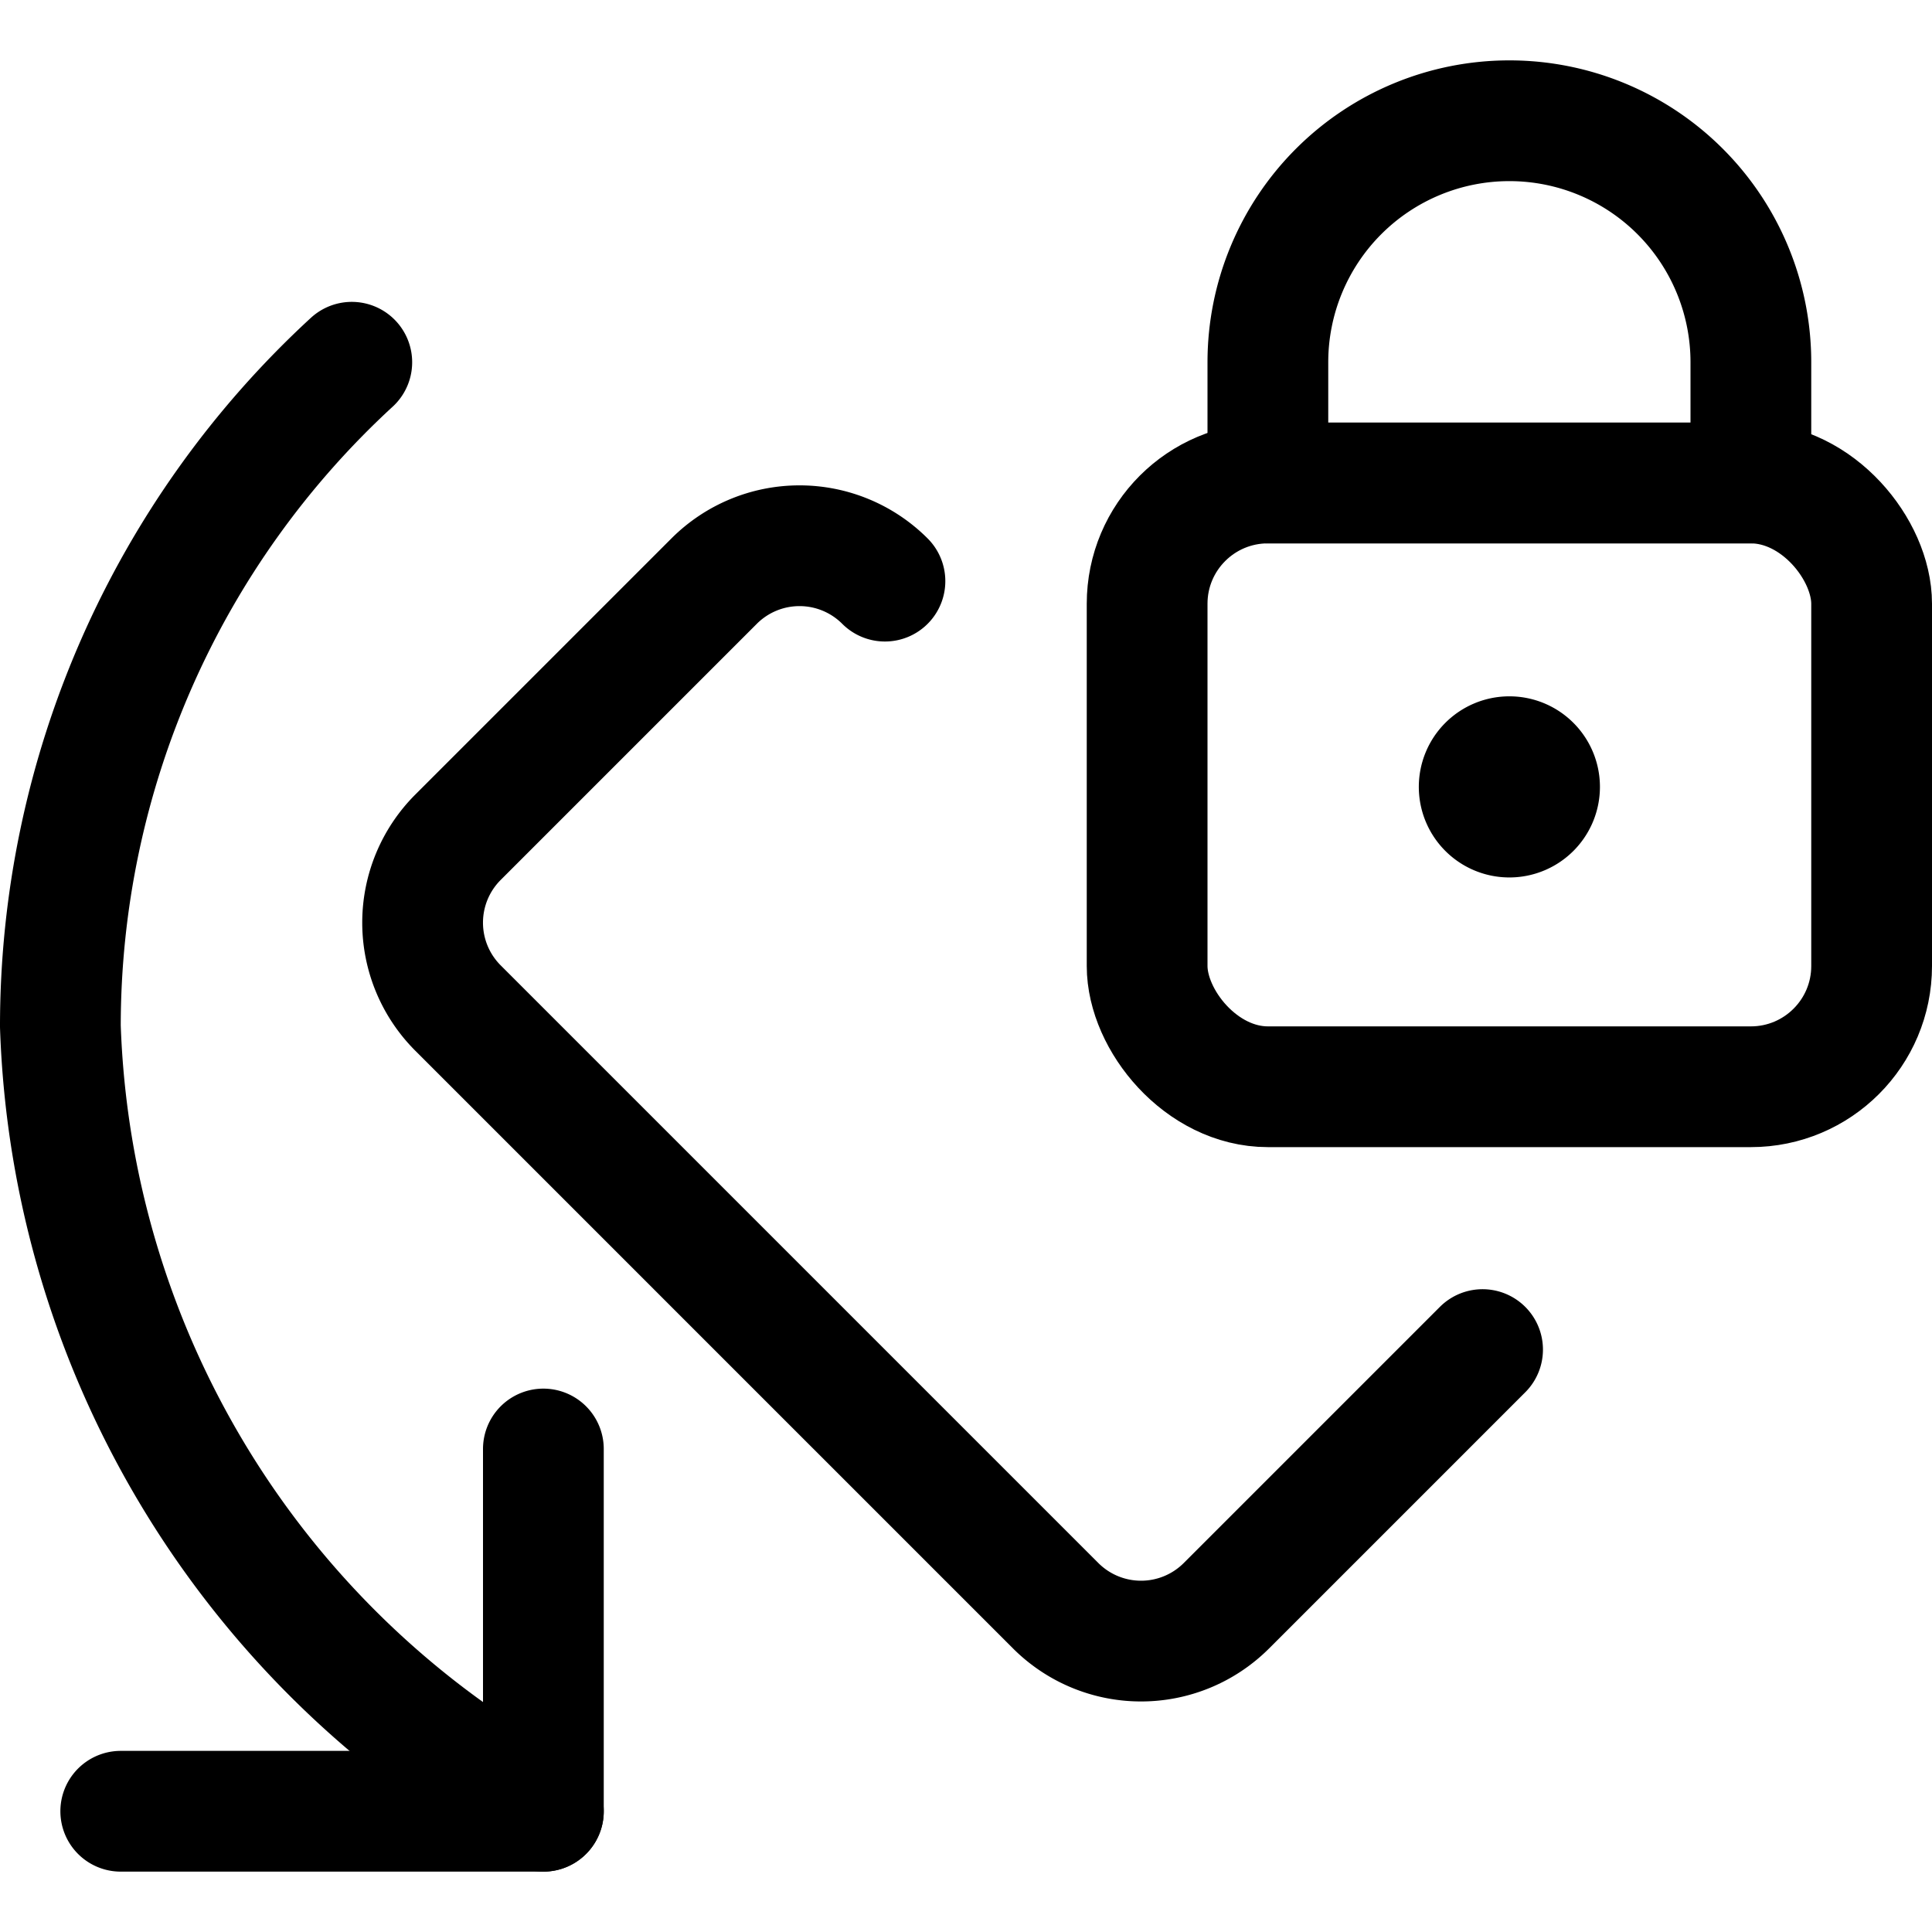 <svg xmlns="http://www.w3.org/2000/svg" width="24" height="24" viewBox="0 0 24 24"><defs><style>.a{fill:none;stroke:#000;stroke-linecap:round;stroke-linejoin:round;stroke-width:1.5px}</style></defs><rect width="9" height="7.5" x="14.25" y="6" class="a" rx="1.5" ry="1.5"/><path d="M18.75 1.5a3 3 0 0 0-3 3V6h6V4.5a3 3 0 0 0-3-3m0 7.9a.375.375 0 1 0 .375.375.375.375 0 0 0-.375-.375m-.333 7.365-3.182 3.182a1.5 1.5 0 0 1-2.121 0l-7.425-7.425a1.5 1.5 0 0 1 0-2.121l3.182-3.182a1.5 1.5 0 0 1 2.122 0M6.75 18v4.5H1.5" class="a"/><path d="M4.37 4.5a11.207 11.207 0 0 0-3.62 8.25 11.56 11.56 0 0 0 6 9.75" class="a"/></svg>